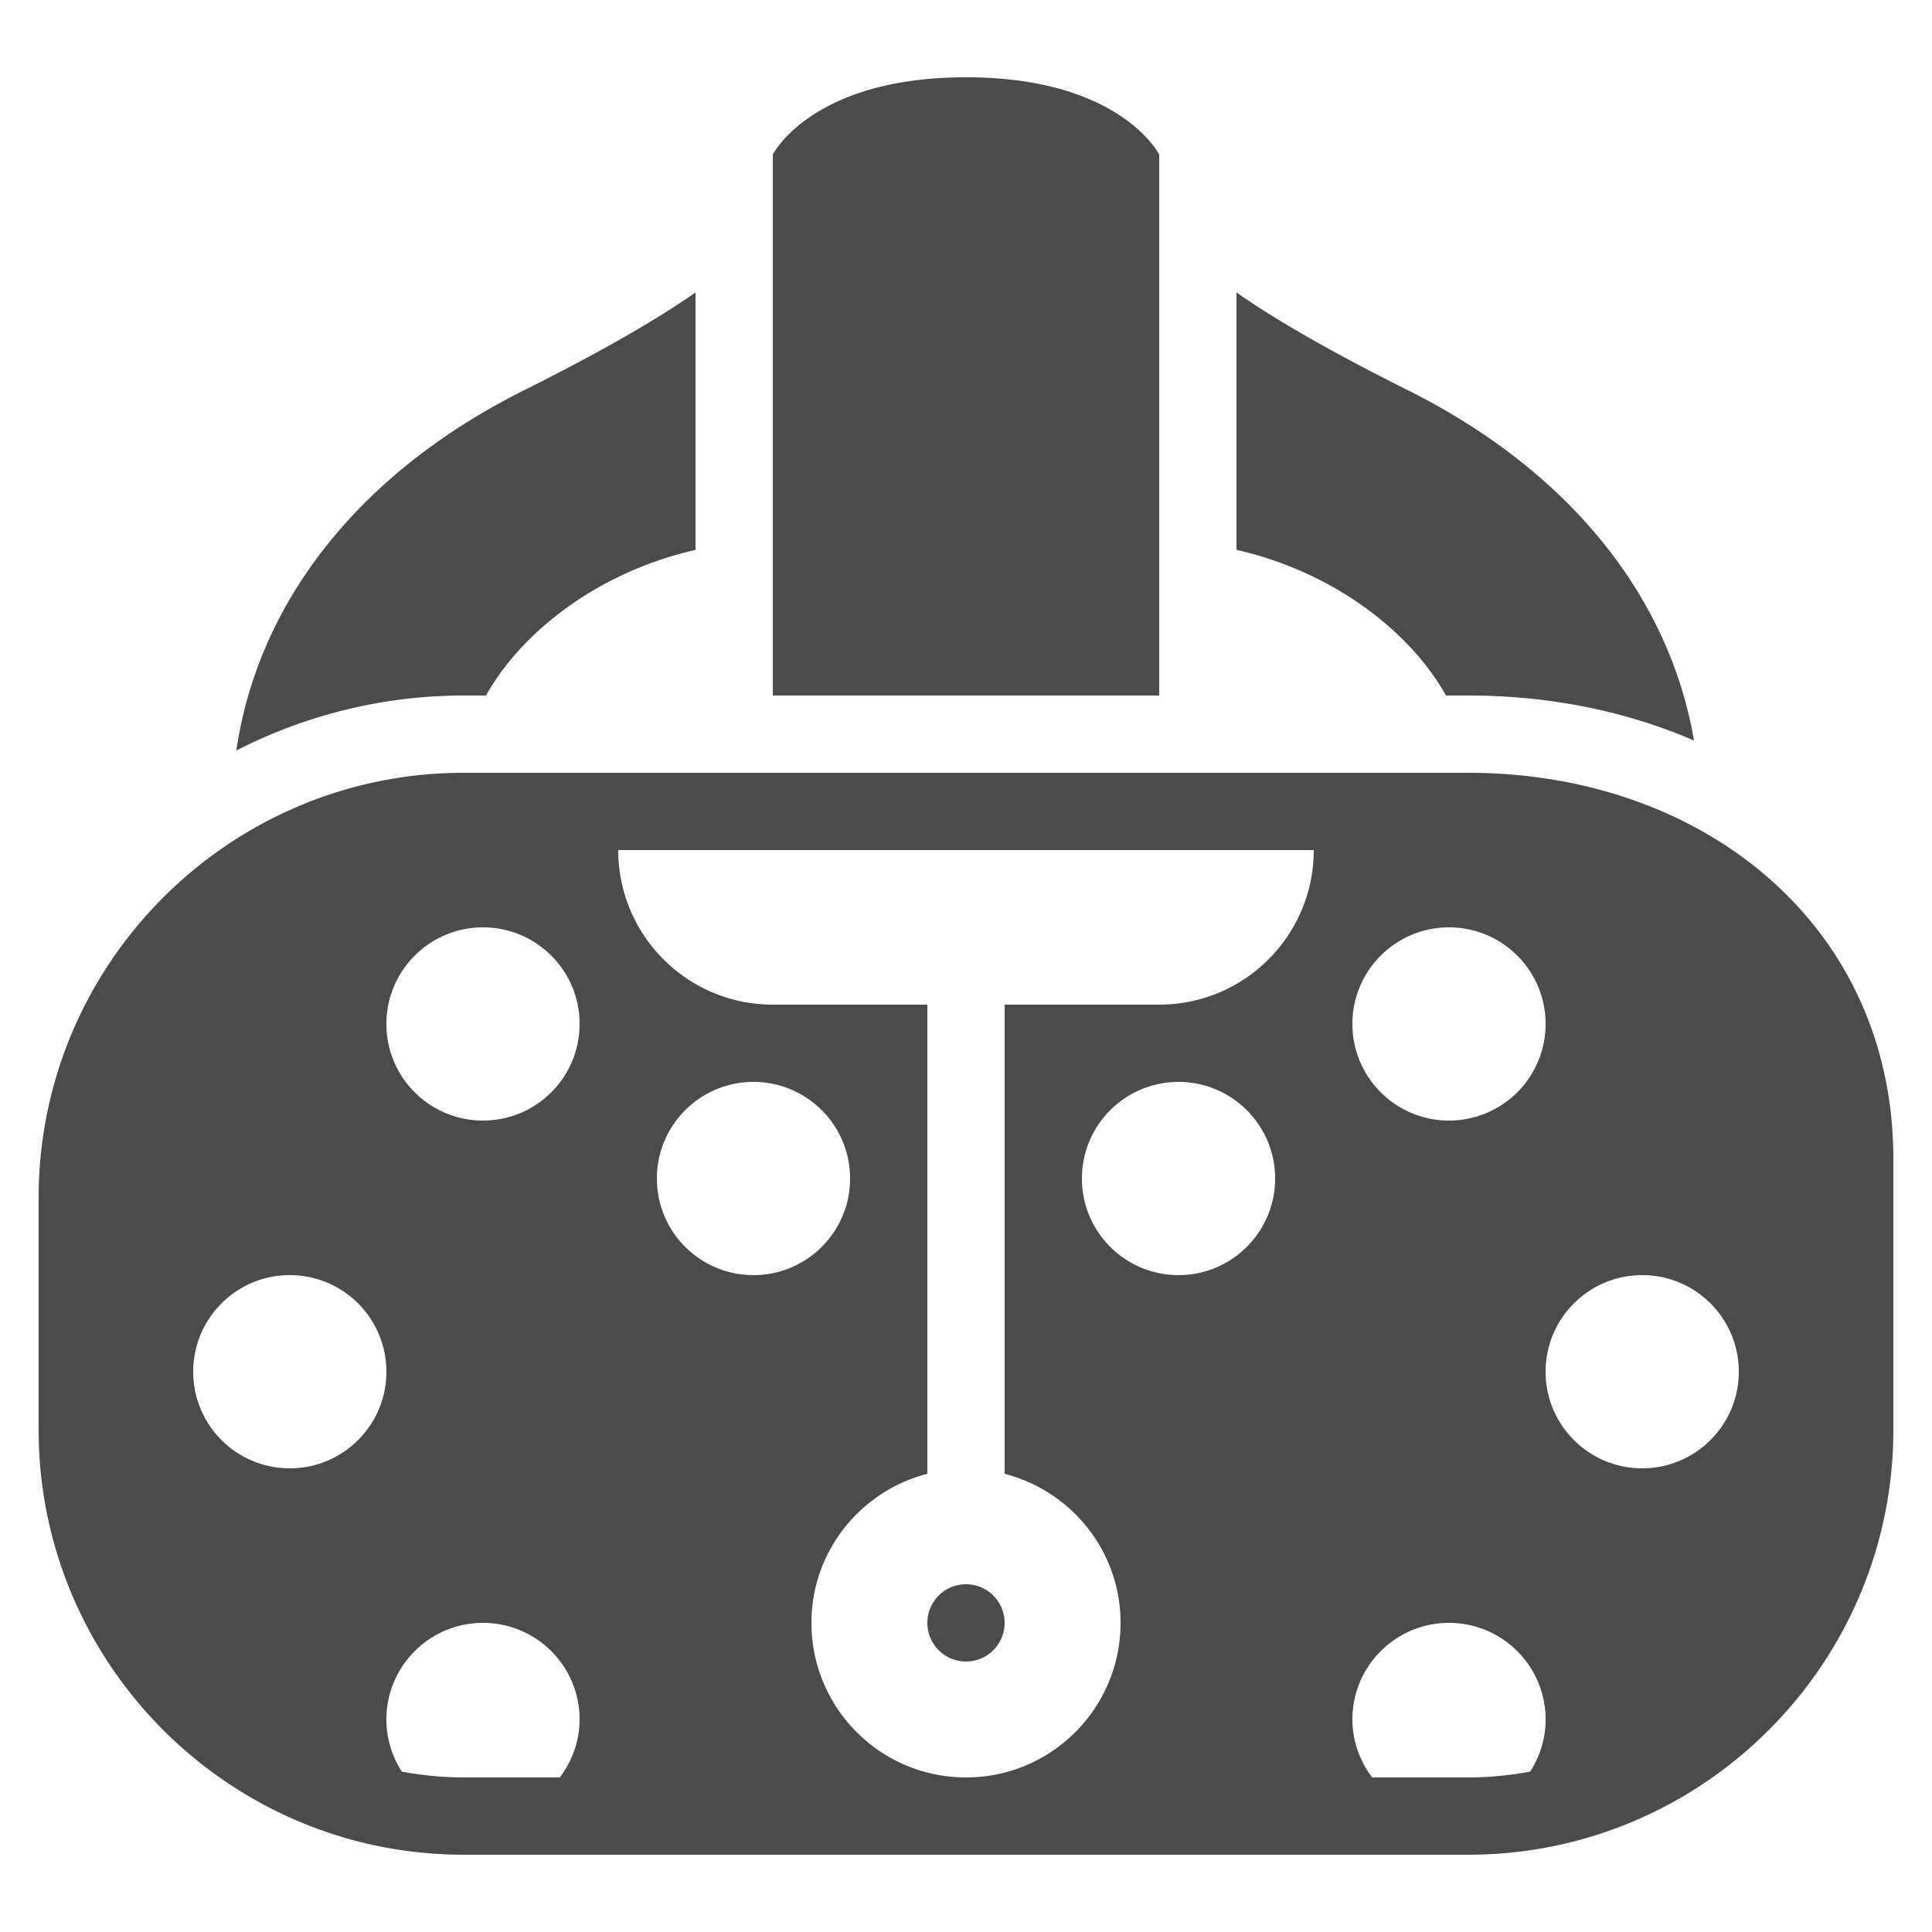<svg xmlns="http://www.w3.org/2000/svg" viewBox="0 0 50 50">
  <path d="M25 2C21 2 20 4 20 4L20 18L30 18L30 4C30 4 29 2 25 2 z M 18 7.568C17.209 8.125 15.86 8.951 13.553 10.105C9.32 12.222 6.682 15.561 6.117 19.422C7.886 18.52 9.882 18 12 18L12.578 18C13.517 16.32 15.524 14.791 18 14.232L18 7.568 z M 32 7.568L32 14.23C34.476 14.79 36.483 16.32 37.422 18L38 18C40.143 18 42.11 18.419 43.84 19.164C43.197 15.412 40.586 12.175 36.447 10.105C34.14 8.952 32.791 8.126 32 7.568 z M 12 20C5.935 20 1 24.935 1 31L1 37C1 43.065 5.935 48 12 48L38 48C44.065 48 49 43.065 49 37L49 30C49 23.935 44.065 20 38 20L12 20 z M 16 22L34 22C34 24.209 32.209 26 30 26L26 26L26 38.141C27.722 38.587 29 40.138 29 42C29 44.209 27.209 46 25 46C22.791 46 21 44.209 21 42C21 40.138 22.278 38.587 24 38.141L24 26L20 26C17.791 26 16 24.209 16 22 z M 12.5 24C13.881 24 15 25.119 15 26.5C15 27.881 13.881 29 12.5 29C11.119 29 10 27.881 10 26.5C10 25.119 11.119 24 12.5 24 z M 37.5 24C38.881 24 40 25.119 40 26.5C40 27.881 38.881 29 37.5 29C36.119 29 35 27.881 35 26.5C35 25.119 36.119 24 37.5 24 z M 19.5 28C20.881 28 22 29.119 22 30.5C22 31.881 20.881 33 19.5 33C18.119 33 17 31.881 17 30.5C17 29.119 18.119 28 19.5 28 z M 30.5 28C31.881 28 33 29.119 33 30.5C33 31.881 31.881 33 30.5 33C29.119 33 28 31.881 28 30.5C28 29.119 29.119 28 30.5 28 z M 7.5 33C8.881 33 10 34.119 10 35.5C10 36.881 8.881 38 7.5 38C6.119 38 5 36.881 5 35.5C5 34.119 6.119 33 7.5 33 z M 42.5 33C43.881 33 45 34.119 45 35.5C45 36.881 43.881 38 42.5 38C41.119 38 40 36.881 40 35.5C40 34.119 41.119 33 42.5 33 z M 25 41 A 1 1 0 0 0 24 42 A 1 1 0 0 0 25 43 A 1 1 0 0 0 26 42 A 1 1 0 0 0 25 41 z M 12.5 42C13.881 42 15 43.119 15 44.5C15 45.065 14.804 45.581 14.488 46L12 46C11.453 46 10.92 45.944 10.4 45.85C10.149 45.461 10 44.998 10 44.5C10 43.119 11.119 42 12.5 42 z M 37.5 42C38.881 42 40 43.119 40 44.5C40 44.998 39.851 45.461 39.6 45.85C39.08 45.944 38.547 46 38 46L35.512 46C35.196 45.581 35 45.065 35 44.5C35 43.119 36.119 42 37.5 42 z" fill="#4B4B4B" />
</svg>